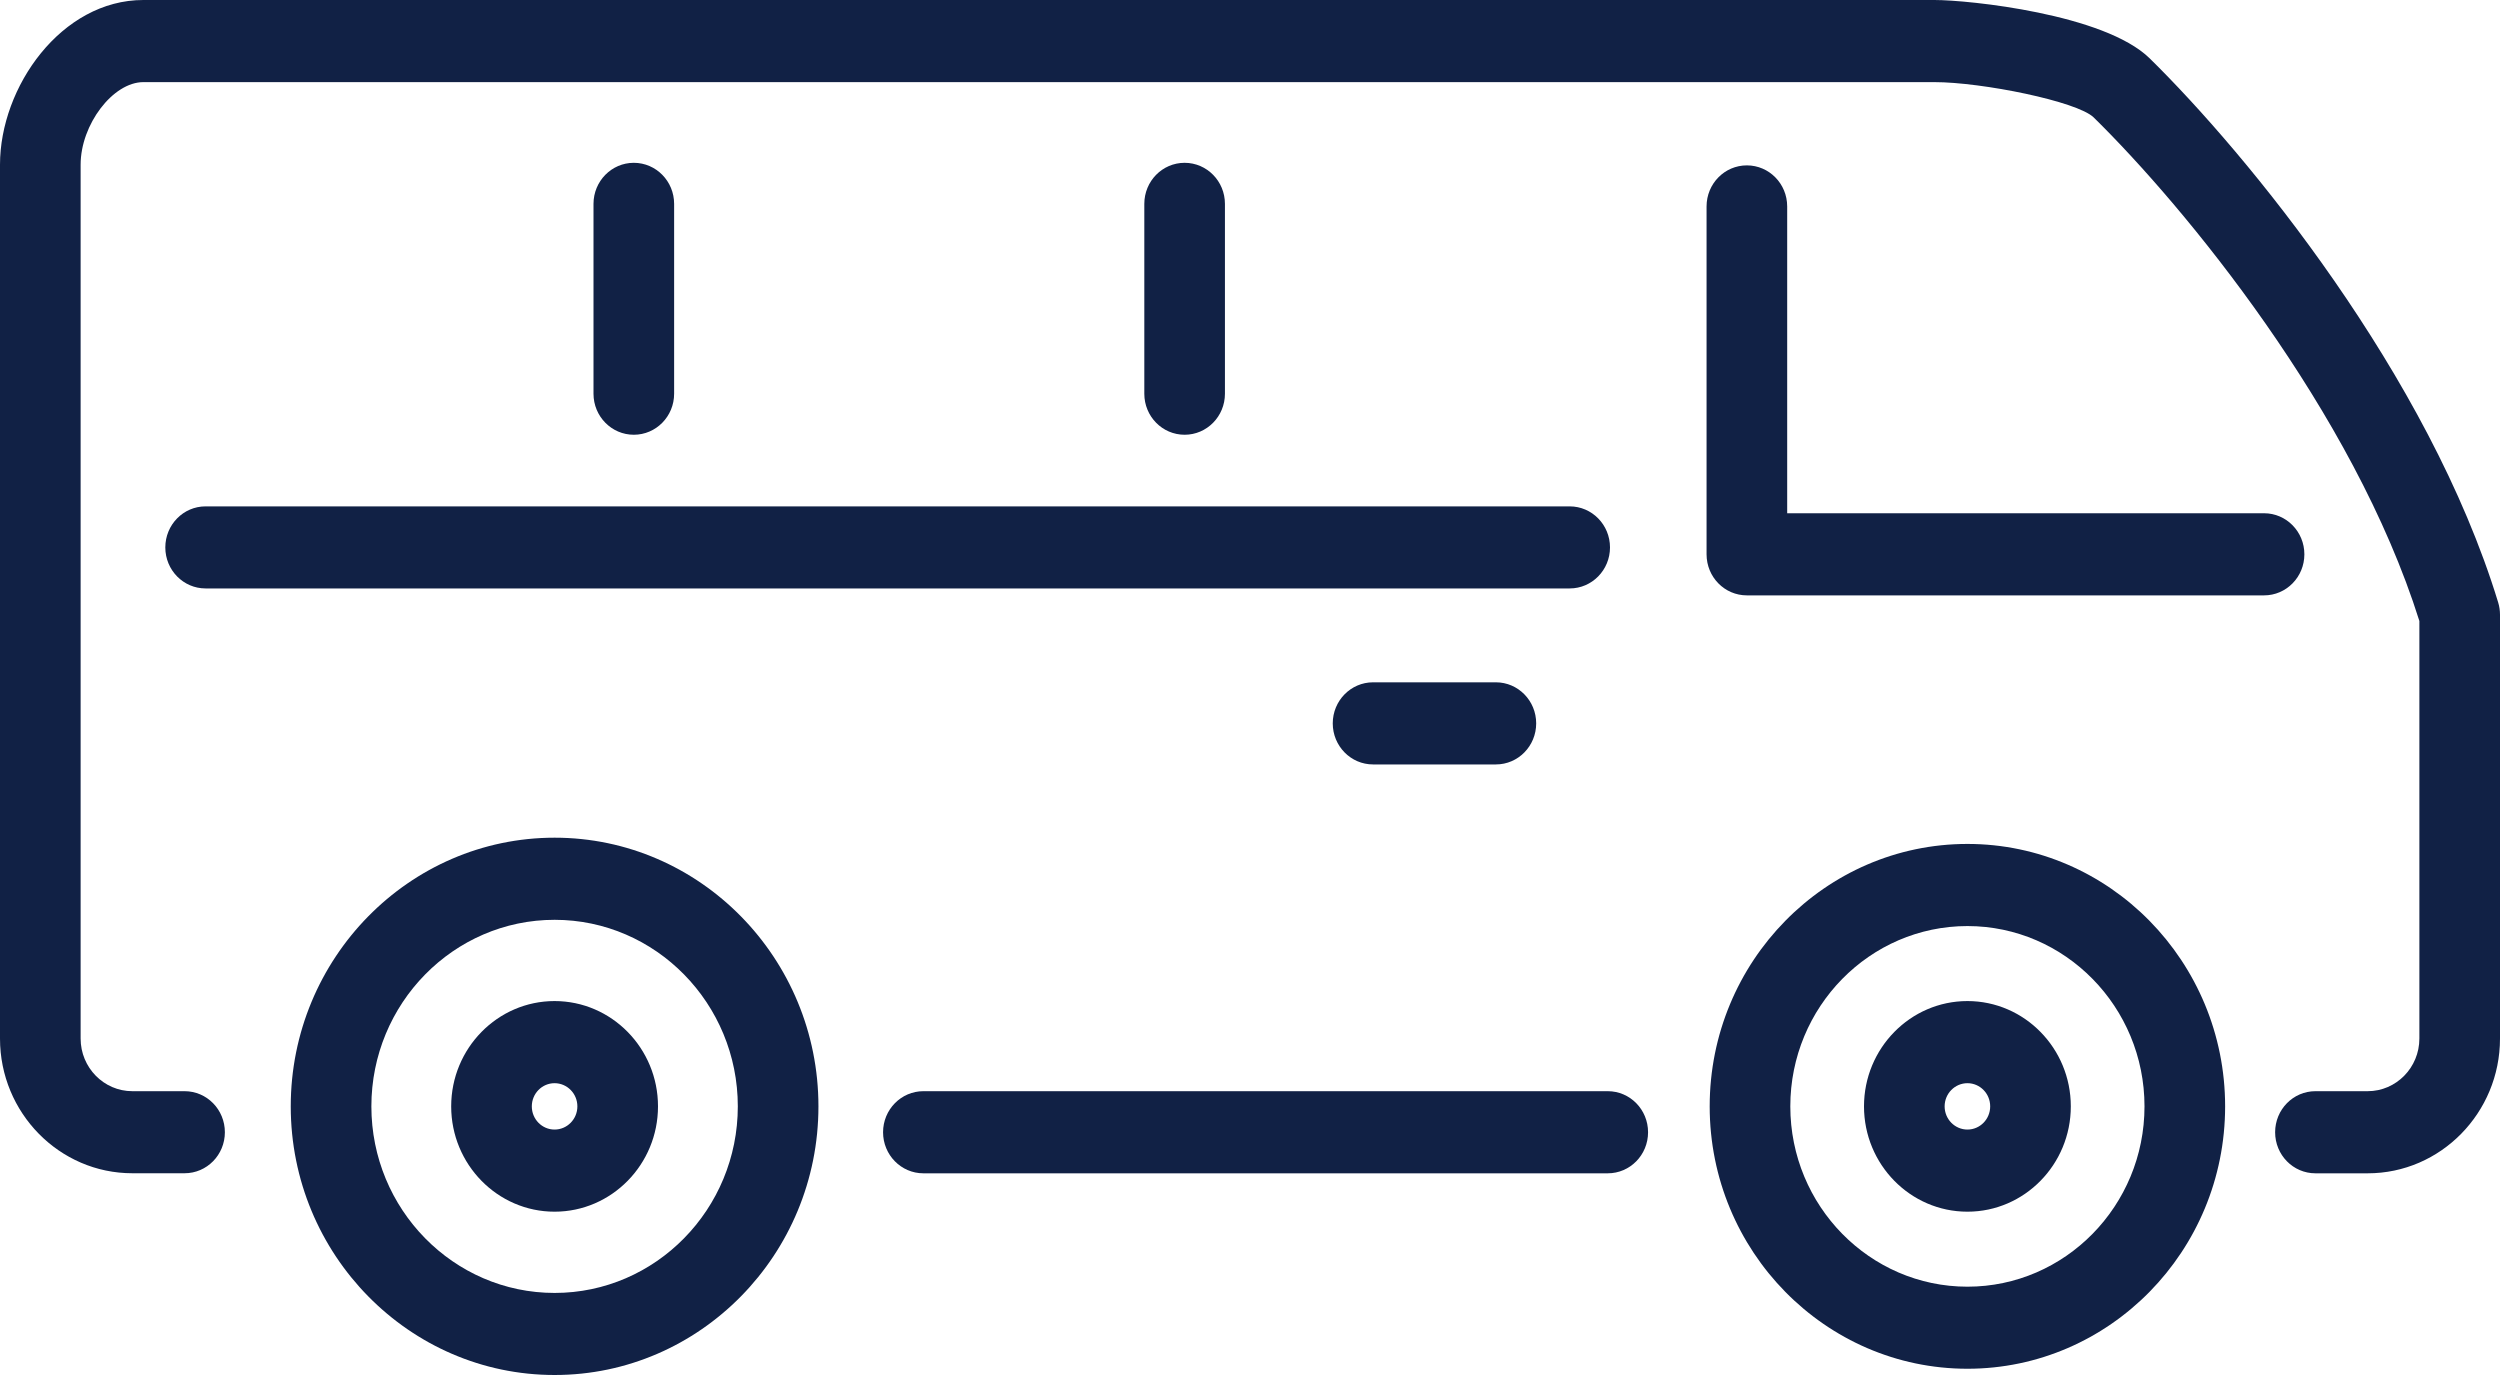 <svg width="40" height="22" viewBox="0 0 40 22" fill="none" xmlns="http://www.w3.org/2000/svg">
  <path d="M8.873 16.017C7.961 16.017 7.219 16.773 7.219 17.702C7.219 18.631 7.961 19.387 8.873 19.387C9.786 19.387 10.528 18.631 10.528 17.702C10.528 16.773 9.786 16.017 8.873 16.017ZM8.873 18.073C8.672 18.073 8.509 17.907 8.509 17.702C8.509 17.497 8.672 17.331 8.873 17.331C9.074 17.331 9.238 17.497 9.238 17.702C9.238 17.907 9.074 18.073 8.873 18.073Z" fill="#112145" />
  <path d="M31.479 16.017C30.566 16.017 29.824 16.773 29.824 17.702C29.824 18.631 30.566 19.387 31.479 19.387C32.391 19.387 33.133 18.631 33.133 17.702C33.133 16.773 32.391 16.017 31.479 16.017ZM31.479 18.073C31.278 18.073 31.114 17.907 31.114 17.702C31.114 17.497 31.278 17.331 31.479 17.331C31.68 17.331 31.843 17.497 31.843 17.702C31.843 17.907 31.68 18.073 31.479 18.073Z" fill="#112145" />
  <path d="M8.874 13.403C6.546 13.403 4.652 15.332 4.652 17.702C4.652 20.072 6.546 22 8.874 22C11.201 22 13.095 20.072 13.095 17.702C13.095 15.332 11.201 13.403 8.874 13.403ZM8.874 20.687C7.257 20.687 5.942 19.348 5.942 17.702C5.942 16.056 7.257 14.717 8.874 14.717C10.49 14.717 11.805 16.056 11.805 17.702C11.805 19.348 10.49 20.687 8.874 20.687Z" fill="#112145" />
  <path d="M31.479 13.503C29.205 13.503 27.355 15.386 27.355 17.702C27.355 20.017 29.205 21.9 31.479 21.9C33.752 21.9 35.602 20.017 35.602 17.702C35.602 15.386 33.752 13.503 31.479 13.503ZM31.479 20.587C29.916 20.587 28.645 19.293 28.645 17.702C28.645 16.111 29.916 14.817 31.479 14.817C33.041 14.817 34.312 16.111 34.312 17.702C34.312 19.293 33.041 20.587 31.479 20.587Z" fill="#112145" />
  <path d="M39.971 9.64C38.86 5.996 35.942 2.452 34.394 0.933C33.67 0.224 31.5 0 30.951 0H2.294C0.981 0 0 1.391 0 2.635V16.617C0 17.805 0.95 18.772 2.117 18.772H2.953C3.31 18.772 3.598 18.478 3.598 18.116C3.598 17.753 3.31 17.459 2.953 17.459H2.117C1.661 17.459 1.29 17.081 1.29 16.617V2.635C1.29 1.993 1.806 1.314 2.294 1.314H30.951C31.711 1.314 33.236 1.622 33.499 1.879C34.945 3.298 37.655 6.579 38.71 9.936V16.617C38.71 17.081 38.339 17.459 37.883 17.459H37.047C36.69 17.459 36.402 17.753 36.402 18.116C36.402 18.479 36.69 18.773 37.047 18.773H37.883C39.05 18.773 40 17.805 40 16.617V9.835C40 9.769 39.99 9.703 39.971 9.64Z" fill="#112145" />
  <path d="M25.724 17.459H14.774C14.418 17.459 14.129 17.753 14.129 18.116C14.129 18.479 14.418 18.773 14.774 18.773H25.724C26.081 18.773 26.369 18.479 26.369 18.116C26.369 17.753 26.081 17.459 25.724 17.459Z" fill="#112145" />
  <path d="M2.645 8.759C2.645 9.121 2.933 9.415 3.289 9.415H25.115C25.471 9.415 25.76 9.121 25.76 8.759C25.76 8.396 25.471 8.102 25.115 8.102H3.289C2.933 8.102 2.645 8.396 2.645 8.759Z" fill="#112145" />
  <path d="M10.786 6.3V3.262C10.786 2.899 10.497 2.605 10.141 2.605C9.785 2.605 9.496 2.899 9.496 3.262V6.3C9.496 6.662 9.785 6.956 10.141 6.956C10.497 6.956 10.786 6.662 10.786 6.3Z" fill="#112145" />
  <path d="M19.599 6.3V3.262C19.599 2.899 19.31 2.605 18.954 2.605C18.597 2.605 18.309 2.899 18.309 3.262V6.3C18.309 6.662 18.597 6.956 18.954 6.956C19.31 6.956 19.599 6.662 19.599 6.3Z" fill="#112145" />
  <path d="M21.969 10.917C21.613 10.917 21.324 11.211 21.324 11.574C21.324 11.937 21.613 12.231 21.969 12.231H23.934C24.29 12.231 24.579 11.937 24.579 11.574C24.579 11.211 24.29 10.917 23.934 10.917H21.969Z" fill="#112145" />
  <path d="M36.87 8.869C36.87 8.506 36.581 8.212 36.225 8.212H28.595V3.303C28.595 2.94 28.306 2.646 27.95 2.646C27.593 2.646 27.305 2.94 27.305 3.303V8.869C27.305 9.232 27.593 9.526 27.95 9.526H36.225C36.581 9.526 36.87 9.232 36.87 8.869Z" fill="#112145" />
</svg>

